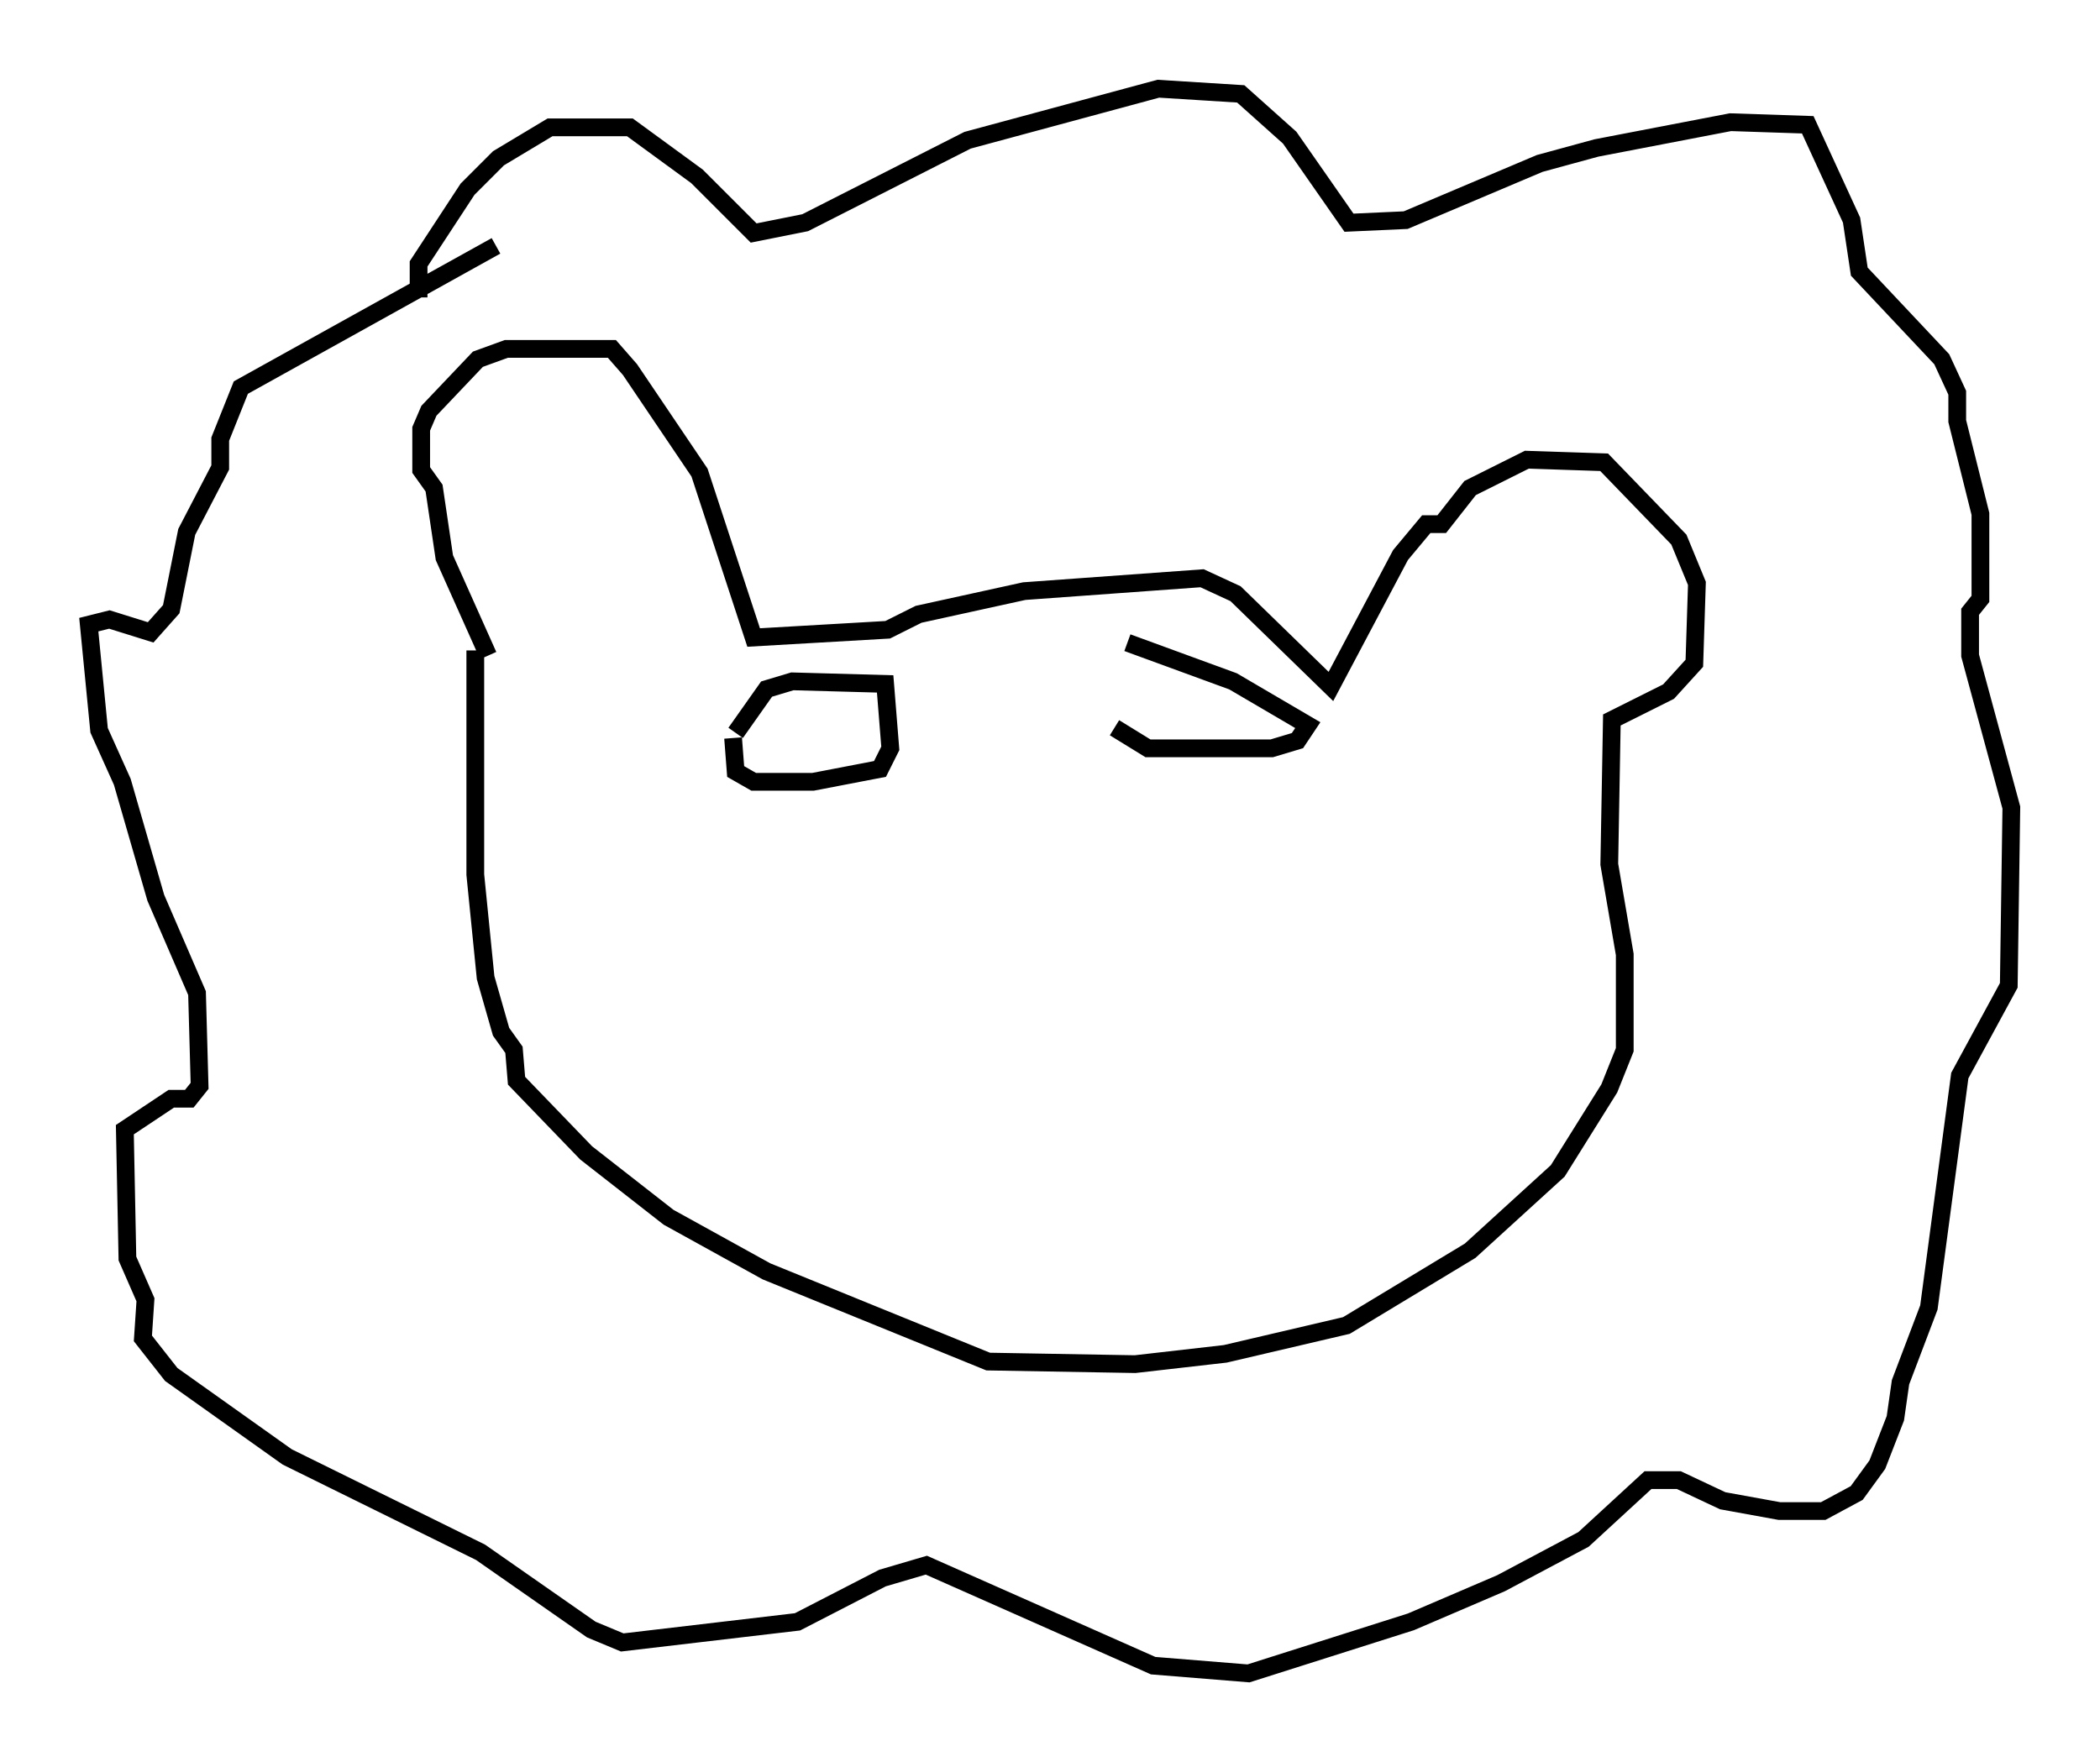 <?xml version="1.0" encoding="utf-8" ?>
<svg baseProfile="full" height="99.329" version="1.1" width="118.357" xmlns="http://www.w3.org/2000/svg" xmlns:ev="http://www.w3.org/2001/xml-events" xmlns:xlink="http://www.w3.org/1999/xlink"><defs /><rect fill="white" height="99.329" width="118.357" x="0" y="0" /><path d="M28.821, 38.408 m-1.307, -1.453 l-2.469, -5.52 -0.581, -3.922 l-0.726, -1.017 0.0, -2.324 l0.436, -1.017 2.76, -2.905 l1.598, -0.581 5.955, 0.0 l1.017, 1.162 3.922, 5.81 l3.05, 9.296 7.553, -0.436 l1.743, -0.872 5.955, -1.307 l10.022, -0.726 1.888, 0.872 l5.374, 5.229 3.922, -7.408 l1.453, -1.743 0.872, 0.0 l1.598, -2.034 3.196, -1.598 l4.358, 0.145 4.212, 4.358 l1.017, 2.469 -0.145, 4.503 l-1.453, 1.598 -3.196, 1.598 l-0.145, 8.134 0.872, 5.084 l0.0, 5.374 -0.872, 2.179 l-2.905, 4.648 -4.939, 4.503 l-6.972, 4.212 -6.827, 1.598 l-5.084, 0.581 -8.279, -0.145 l-12.492, -5.084 -5.52, -3.05 l-4.648, -3.631 -3.922, -4.067 l-0.145, -1.743 -0.726, -1.017 l-0.872, -3.05 -0.581, -5.81 l0.0, -12.637 m-3.196, -19.899 l0.0, -1.888 2.76, -4.212 l1.743, -1.743 2.905, -1.743 l4.503, 0.0 3.777, 2.76 l3.196, 3.196 2.905, -0.581 l9.151, -4.648 10.749, -2.905 l4.648, 0.291 2.76, 2.469 l3.341, 4.793 3.196, -0.145 l7.553, -3.196 3.196, -0.872 l7.553, -1.453 4.358, 0.145 l2.469, 5.374 0.436, 2.905 l4.648, 4.939 0.872, 1.888 l0.0, 1.598 1.307, 5.229 l0.0, 4.793 -0.581, 0.726 l0.0, 2.469 2.324, 8.57 l-0.145, 10.022 -2.76, 5.084 l-1.743, 13.073 -1.598, 4.212 l-0.291, 2.034 -1.017, 2.615 l-1.162, 1.598 -1.888, 1.017 l-2.469, 0.0 -3.196, -0.581 l-2.469, -1.162 -1.743, 0.0 l-3.631, 3.341 -4.648, 2.469 l-5.084, 2.179 -9.151, 2.905 l-5.374, -0.436 -12.782, -5.665 l-2.469, 0.726 -4.793, 2.469 l-9.877, 1.162 -1.743, -0.726 l-6.246, -4.358 -10.894, -5.374 l-6.536, -4.648 -1.598, -2.034 l0.145, -2.179 -1.017, -2.324 l-0.145, -7.263 2.615, -1.743 l1.017, 0.0 0.581, -0.726 l-0.145, -5.229 -2.324, -5.374 l-1.888, -6.536 -1.307, -2.905 l-0.581, -5.955 1.162, -0.291 l2.324, 0.726 1.162, -1.307 l0.872, -4.358 1.888, -3.631 l0.0, -1.598 1.162, -2.905 l14.38, -7.989 m13.363, 27.743 l0.145, 1.888 1.017, 0.581 l3.341, 0.0 3.777, -0.726 l0.581, -1.162 -0.291, -3.631 l-5.229, -0.145 -1.453, 0.436 l-1.743, 2.469 m22.078, -5.084 l5.955, 2.179 4.212, 2.469 l-0.581, 0.872 -1.453, 0.436 l-6.972, 0.0 -1.888, -1.162 " fill="none" stroke="black" stroke-width="1" /></svg>